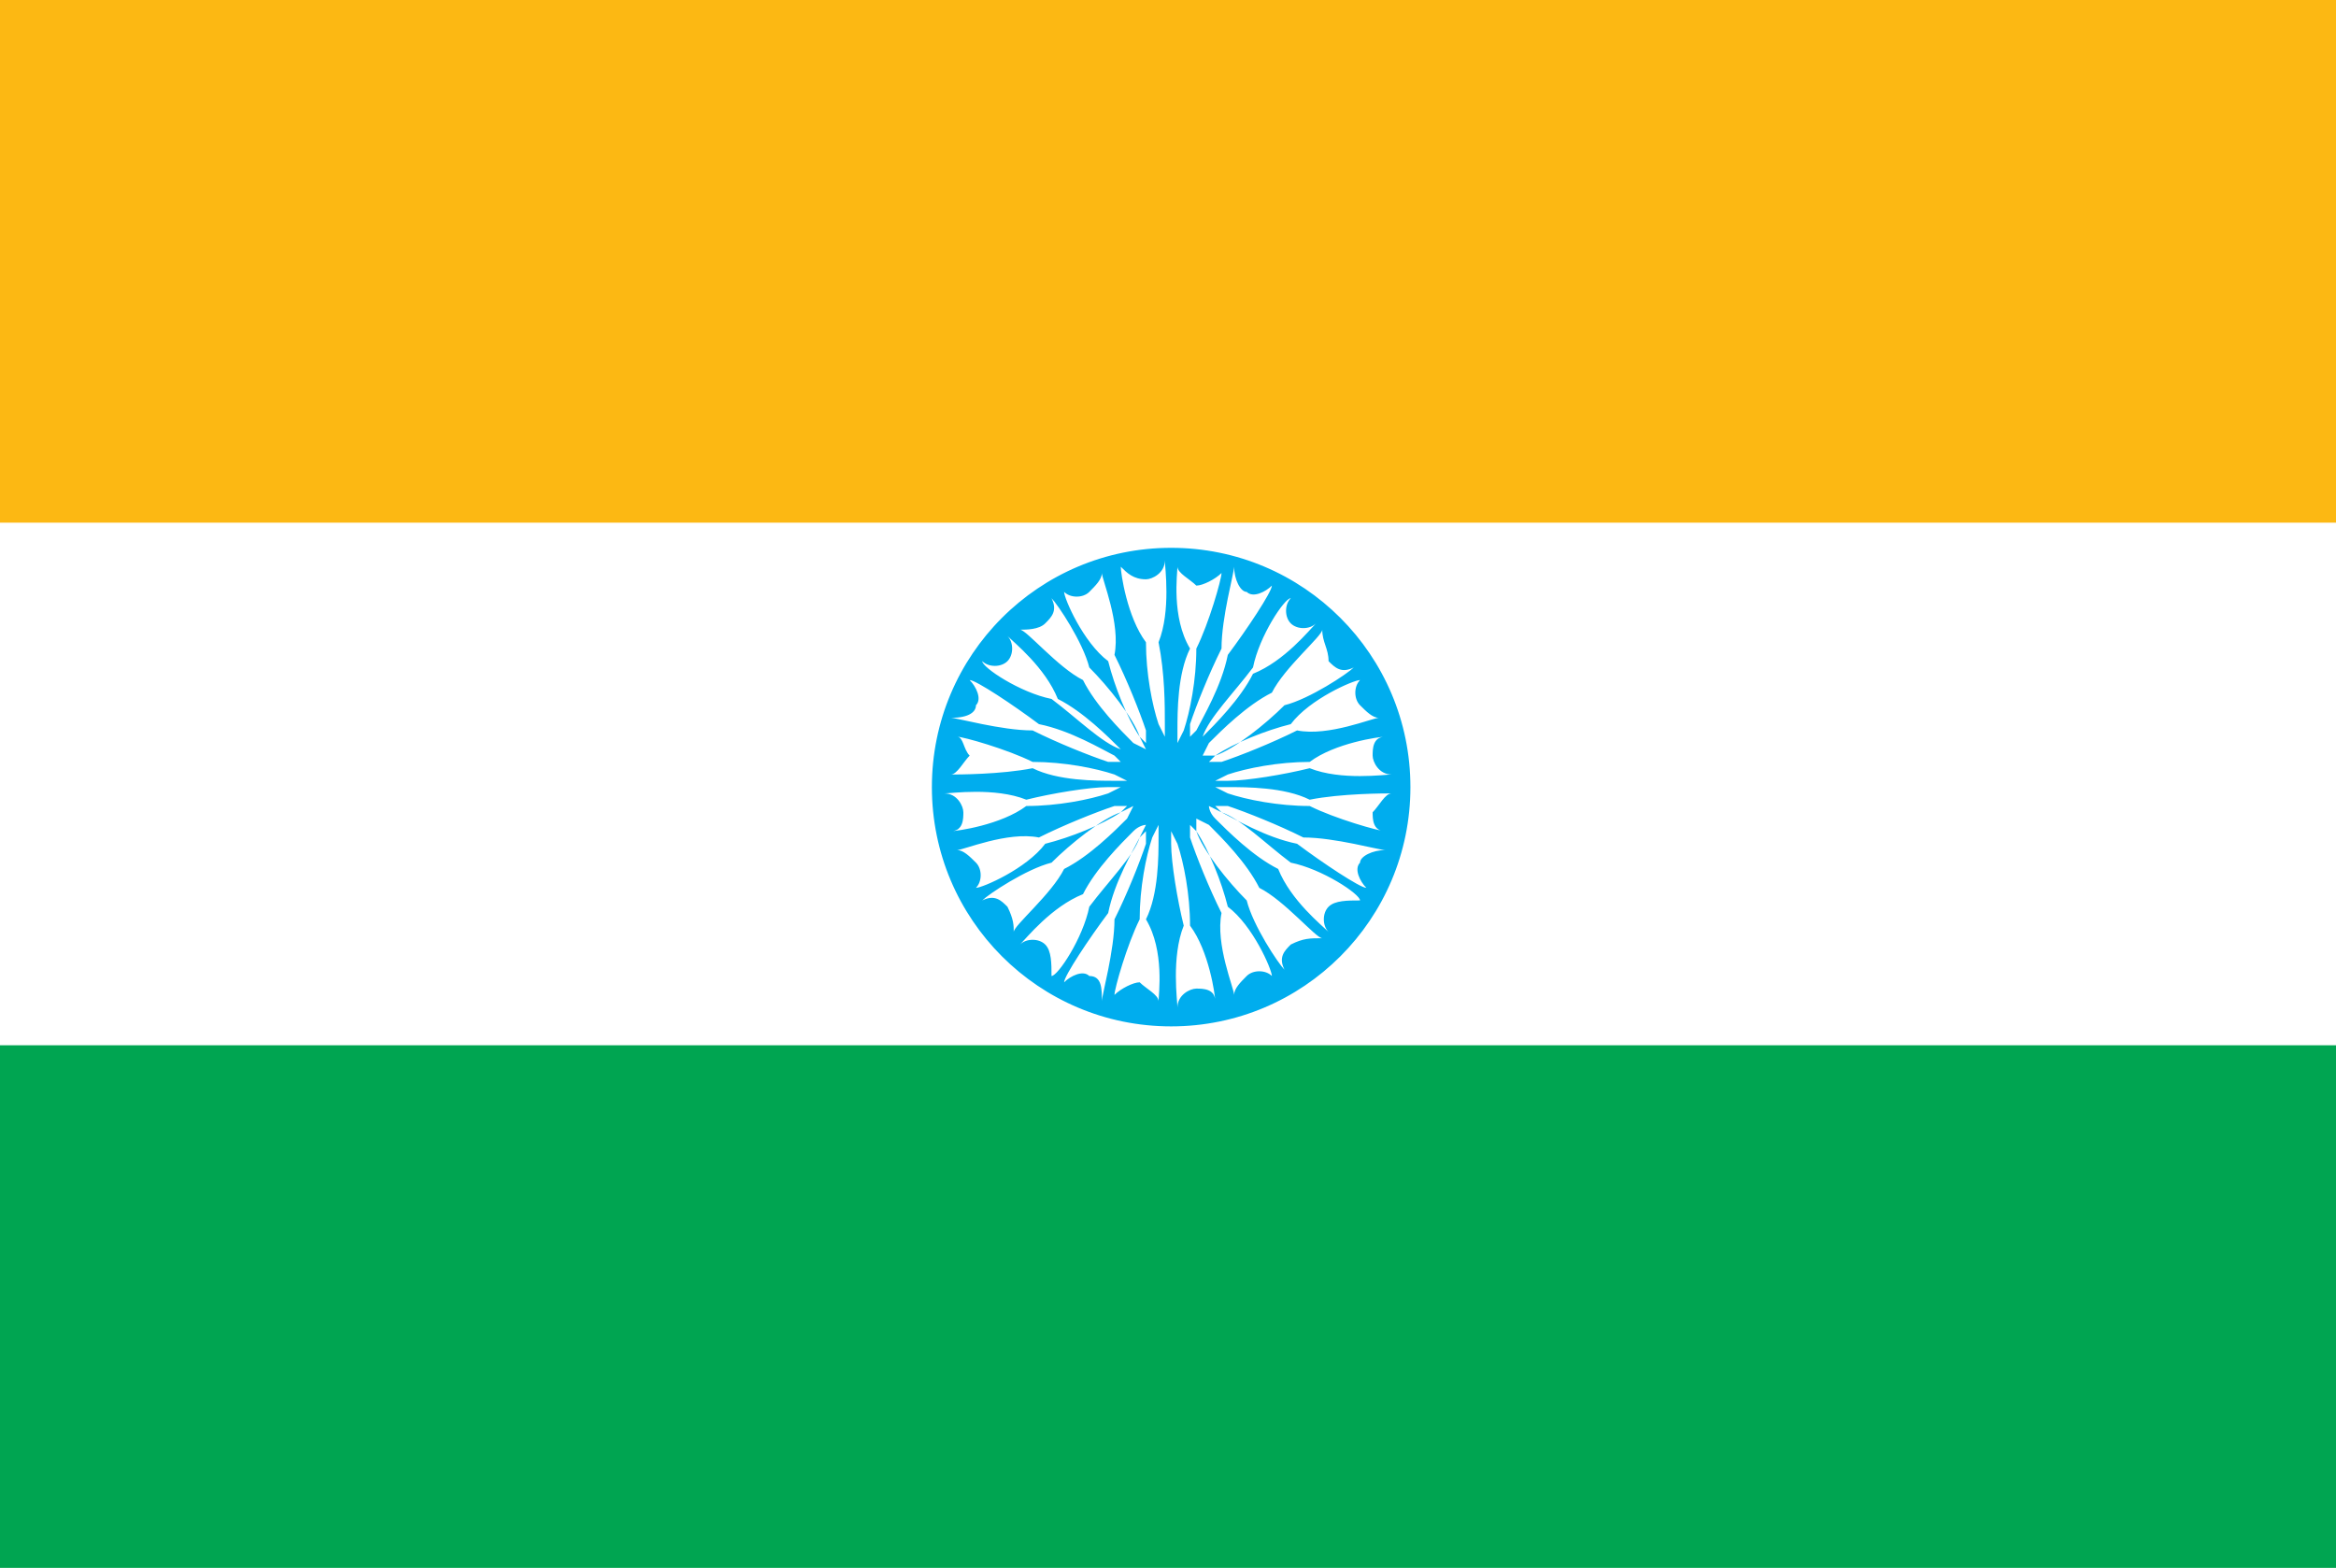 <!-- Generator: Adobe Illustrator 19.0.0, SVG Export Plug-In  -->
<svg version="1.1"
	 xmlns="http://www.w3.org/2000/svg" xmlns:xlink="http://www.w3.org/1999/xlink" xmlns:a="http://ns.adobe.com/AdobeSVGViewerExtensions/3.0/"
	 x="0px" y="0px" width="37.1px" height="24.9px" viewBox="0 0 37.1 24.9" style="enable-background:new 0 0 37.1 24.9;"
	 xml:space="preserve">
<style type="text/css">
	.st0{fill:#FCB813;}
	.st1{fill:#FFFFFF;}
	.st2{fill:#00A551;}
	.st3{fill:#00ADEE;}
</style>
<defs>
</defs>
<g id="XMLID_15_">
	<rect id="XMLID_44_" y="0" class="st0" width="37.1" height="24.9"/>
	<rect id="XMLID_43_" x="0" y="8.3" class="st1" width="37.1" height="16.6"/>
	<rect id="XMLID_42_" y="16.6" class="st2" width="37.1" height="8.3"/>
	<path id="XMLID_16_" class="st3" d="M18.6,8.7c-2.1,0-3.8,1.7-3.8,3.8c0,2.1,1.7,3.8,3.8,3.8c2.1,0,3.8-1.7,3.8-3.8
		C22.4,10.4,20.7,8.7,18.6,8.7z M17.3,9.4c0.1-0.1,0.2-0.2,0.2-0.3c0,0.1,0.3,0.8,0.2,1.3c0.2,0.4,0.4,0.9,0.5,1.2
		c0,0.2,0,0.2,0,0.2s0,0-0.1-0.1c-0.2-0.3-0.4-0.8-0.5-1.2c-0.4-0.3-0.7-1-0.7-1.1C17,9.5,17.2,9.5,17.3,9.4z M16.6,9.9
		c0.1-0.1,0.2-0.2,0.1-0.4c0.1,0.1,0.5,0.7,0.6,1.1c0.3,0.3,0.7,0.8,0.8,1.1c0.1,0.2,0.1,0.2,0.1,0.2s0,0-0.2-0.1
		c-0.2-0.2-0.6-0.6-0.8-1c-0.4-0.2-0.9-0.8-1-0.8C16.3,10,16.5,10,16.6,9.9z M16,10.5c0.1-0.1,0.1-0.3,0-0.4c0.1,0.1,0.6,0.5,0.8,1
		c0.4,0.2,0.8,0.6,1,0.8C18,12,18,12,18,12s0,0-0.2-0.1c-0.3-0.1-0.7-0.5-1.1-0.8c-0.5-0.1-1.1-0.5-1.1-0.6
		C15.7,10.6,15.9,10.6,16,10.5z M15.5,11.2c0.1-0.1,0-0.3-0.1-0.4c0.1,0,0.7,0.4,1.1,0.7c0.5,0.1,1,0.4,1.2,0.5
		c0.1,0.1,0.1,0.1,0.1,0.1s0,0-0.2,0c-0.3-0.1-0.8-0.3-1.2-0.5c-0.5,0-1.2-0.2-1.3-0.2C15.4,11.4,15.5,11.3,15.5,11.2z M15.2,11.7
		c0.1,0,0.8,0.2,1.2,0.4c0.5,0,1,0.1,1.3,0.2c0.2,0.1,0.2,0.1,0.2,0.1s0,0-0.2,0c-0.3,0-0.9,0-1.3-0.2c-0.5,0.1-1.2,0.1-1.3,0.1
		c0.1,0,0.2-0.2,0.3-0.3C15.3,11.9,15.3,11.7,15.2,11.7z M15.3,12.9c0-0.1-0.1-0.3-0.3-0.3c0.1,0,0.8-0.1,1.3,0.1
		c0.4-0.1,1-0.2,1.3-0.2c0.2,0,0.2,0,0.2,0s0,0-0.2,0.1c-0.3,0.1-0.8,0.2-1.3,0.2c-0.4,0.3-1.1,0.4-1.2,0.4
		C15.3,13.2,15.3,13,15.3,12.9z M15.5,13.7c-0.1-0.1-0.2-0.2-0.3-0.2c0.1,0,0.8-0.3,1.3-0.2c0.4-0.2,0.9-0.4,1.2-0.5
		c0.2,0,0.2,0,0.2,0s0,0-0.1,0.1c-0.3,0.2-0.8,0.4-1.2,0.5c-0.3,0.4-1,0.7-1.1,0.7C15.6,14,15.6,13.8,15.5,13.7z M16,14.4
		c-0.1-0.1-0.2-0.2-0.4-0.1c0.1-0.1,0.7-0.5,1.1-0.6c0.3-0.3,0.8-0.7,1.1-0.8c0.2-0.1,0.2-0.1,0.2-0.1s0,0-0.1,0.2
		c-0.2,0.2-0.6,0.6-1,0.8c-0.2,0.4-0.8,0.9-0.8,1C16.1,14.7,16.1,14.6,16,14.4z M16.6,15c-0.1-0.1-0.3-0.1-0.4,0
		c0.1-0.1,0.5-0.6,1-0.8c0.2-0.4,0.6-0.8,0.8-1c0.1-0.1,0.2-0.1,0.2-0.1s0,0-0.1,0.2c-0.1,0.3-0.5,0.7-0.8,1.1
		c-0.1,0.5-0.5,1.1-0.6,1.1C16.7,15.3,16.7,15.1,16.6,15z M17.3,15.5c-0.1-0.1-0.3,0-0.4,0.1c0-0.1,0.4-0.7,0.7-1.1
		c0.1-0.5,0.4-1,0.5-1.2c0.1-0.1,0.1-0.1,0.1-0.1s0,0,0,0.2c-0.1,0.3-0.3,0.8-0.5,1.2c0,0.5-0.2,1.2-0.2,1.3
		C17.5,15.7,17.5,15.5,17.3,15.5z M18.4,15.9c0-0.1-0.2-0.2-0.3-0.3c-0.1,0-0.3,0.1-0.4,0.2c0-0.1,0.2-0.8,0.4-1.2
		c0-0.5,0.1-1,0.2-1.3c0.1-0.2,0.1-0.2,0.1-0.2s0,0,0,0.2c0,0.3,0,0.9-0.2,1.3C18.5,15.1,18.4,15.8,18.4,15.9z M18.5,11.5
		c0,0.2,0,0.2,0,0.2s0,0-0.1-0.2c-0.1-0.3-0.2-0.8-0.2-1.3c-0.3-0.4-0.4-1.1-0.4-1.2c0.1,0.1,0.2,0.2,0.4,0.2c0.1,0,0.3-0.1,0.3-0.3
		c0,0.1,0.1,0.8-0.1,1.3C18.5,10.7,18.5,11.2,18.5,11.5z M21.8,12c0,0.1,0.1,0.3,0.3,0.3c-0.1,0-0.8,0.1-1.3-0.1
		c-0.4,0.1-1,0.2-1.3,0.2c-0.2,0-0.2,0-0.2,0s0,0,0.2-0.1c0.3-0.1,0.8-0.2,1.3-0.2c0.4-0.3,1.1-0.4,1.2-0.4
		C21.8,11.7,21.8,11.9,21.8,12z M21.6,11.2c0.1,0.1,0.2,0.2,0.3,0.2c-0.1,0-0.8,0.3-1.3,0.2c-0.4,0.2-0.9,0.4-1.2,0.5
		c-0.2,0-0.2,0-0.2,0s0,0,0.1-0.1c0.3-0.2,0.8-0.4,1.2-0.5c0.3-0.4,1-0.7,1.1-0.7C21.5,10.9,21.5,11.1,21.6,11.2z M21.1,10.5
		c0.1,0.1,0.2,0.2,0.4,0.1c-0.1,0.1-0.7,0.5-1.1,0.6c-0.3,0.3-0.8,0.7-1.1,0.8C19.2,12,19.1,12,19.1,12s0,0,0.1-0.2
		c0.2-0.2,0.6-0.6,1-0.8c0.2-0.4,0.8-0.9,0.8-1C21,10.2,21.1,10.3,21.1,10.5z M20.5,9.9c0.1,0.1,0.3,0.1,0.4,0
		c-0.1,0.1-0.5,0.6-1,0.8c-0.2,0.4-0.6,0.8-0.8,1C19,11.9,19,11.9,19,11.9s0,0,0.1-0.2c0.1-0.3,0.5-0.7,0.8-1.1
		c0.1-0.5,0.5-1.1,0.6-1.1C20.4,9.6,20.4,9.8,20.5,9.9z M19.8,9.4c0.1,0.1,0.3,0,0.4-0.1c0,0.1-0.4,0.7-0.7,1.1
		c-0.1,0.5-0.4,1-0.5,1.2c-0.1,0.1-0.1,0.1-0.1,0.1s0,0,0-0.2c0.1-0.3,0.3-0.8,0.5-1.2c0-0.5,0.2-1.2,0.2-1.3
		C19.6,9.2,19.7,9.4,19.8,9.4z M18.7,9c0,0.1,0.2,0.2,0.3,0.3c0.1,0,0.3-0.1,0.4-0.2c0,0.1-0.2,0.8-0.4,1.2c0,0.5-0.1,1-0.2,1.3
		c-0.1,0.2-0.1,0.2-0.1,0.2s0,0,0-0.2c0-0.3,0-0.9,0.2-1.3C18.6,9.8,18.7,9.1,18.7,9z M19,15.7c-0.1,0-0.3,0.1-0.3,0.3
		c0-0.1-0.1-0.8,0.1-1.3c-0.1-0.4-0.2-1-0.2-1.3c0-0.2,0-0.2,0-0.2s0,0,0.1,0.2c0.1,0.3,0.2,0.8,0.2,1.3c0.3,0.4,0.4,1.1,0.4,1.2
		C19.3,15.7,19.1,15.7,19,15.7z M19.8,15.5c-0.1,0.1-0.2,0.2-0.2,0.3c0-0.1-0.3-0.8-0.2-1.3c-0.2-0.4-0.4-0.9-0.5-1.2
		c0-0.2,0-0.2,0-0.2s0,0,0.1,0.1c0.2,0.3,0.4,0.8,0.5,1.2c0.4,0.3,0.7,1,0.7,1.1C20.1,15.4,19.9,15.4,19.8,15.5z M20.5,15
		c-0.1,0.1-0.2,0.2-0.1,0.4c-0.1-0.1-0.5-0.7-0.6-1.1c-0.3-0.3-0.7-0.8-0.8-1.1C19,13,19,13,19,13s0,0,0.2,0.1
		c0.2,0.2,0.6,0.6,0.8,1c0.4,0.2,0.9,0.8,1,0.8C20.8,14.9,20.7,14.9,20.5,15z M21.1,14.4c-0.1,0.1-0.1,0.3,0,0.4
		c-0.1-0.1-0.6-0.5-0.8-1c-0.4-0.2-0.8-0.6-1-0.8c-0.1-0.1-0.1-0.2-0.1-0.2s0,0,0.2,0.1c0.3,0.1,0.7,0.5,1.1,0.8
		c0.5,0.1,1.1,0.5,1.1,0.6C21.4,14.3,21.2,14.3,21.1,14.4z M21.6,13.7c-0.1,0.1,0,0.3,0.1,0.4c-0.1,0-0.7-0.4-1.1-0.7
		c-0.5-0.1-1-0.4-1.2-0.5c-0.1-0.1-0.1-0.1-0.1-0.1s0,0,0.2,0c0.3,0.1,0.8,0.3,1.2,0.5c0.5,0,1.2,0.2,1.3,0.2
		C21.8,13.5,21.6,13.6,21.6,13.7z M22,13.2c-0.1,0-0.8-0.2-1.2-0.4c-0.5,0-1-0.1-1.3-0.2c-0.2-0.1-0.2-0.1-0.2-0.1s0,0,0.2,0
		c0.3,0,0.9,0,1.3,0.2c0.5-0.1,1.2-0.1,1.3-0.1c-0.1,0-0.2,0.2-0.3,0.3C21.8,13,21.8,13.2,22,13.2z"/>
</g>
</svg>
